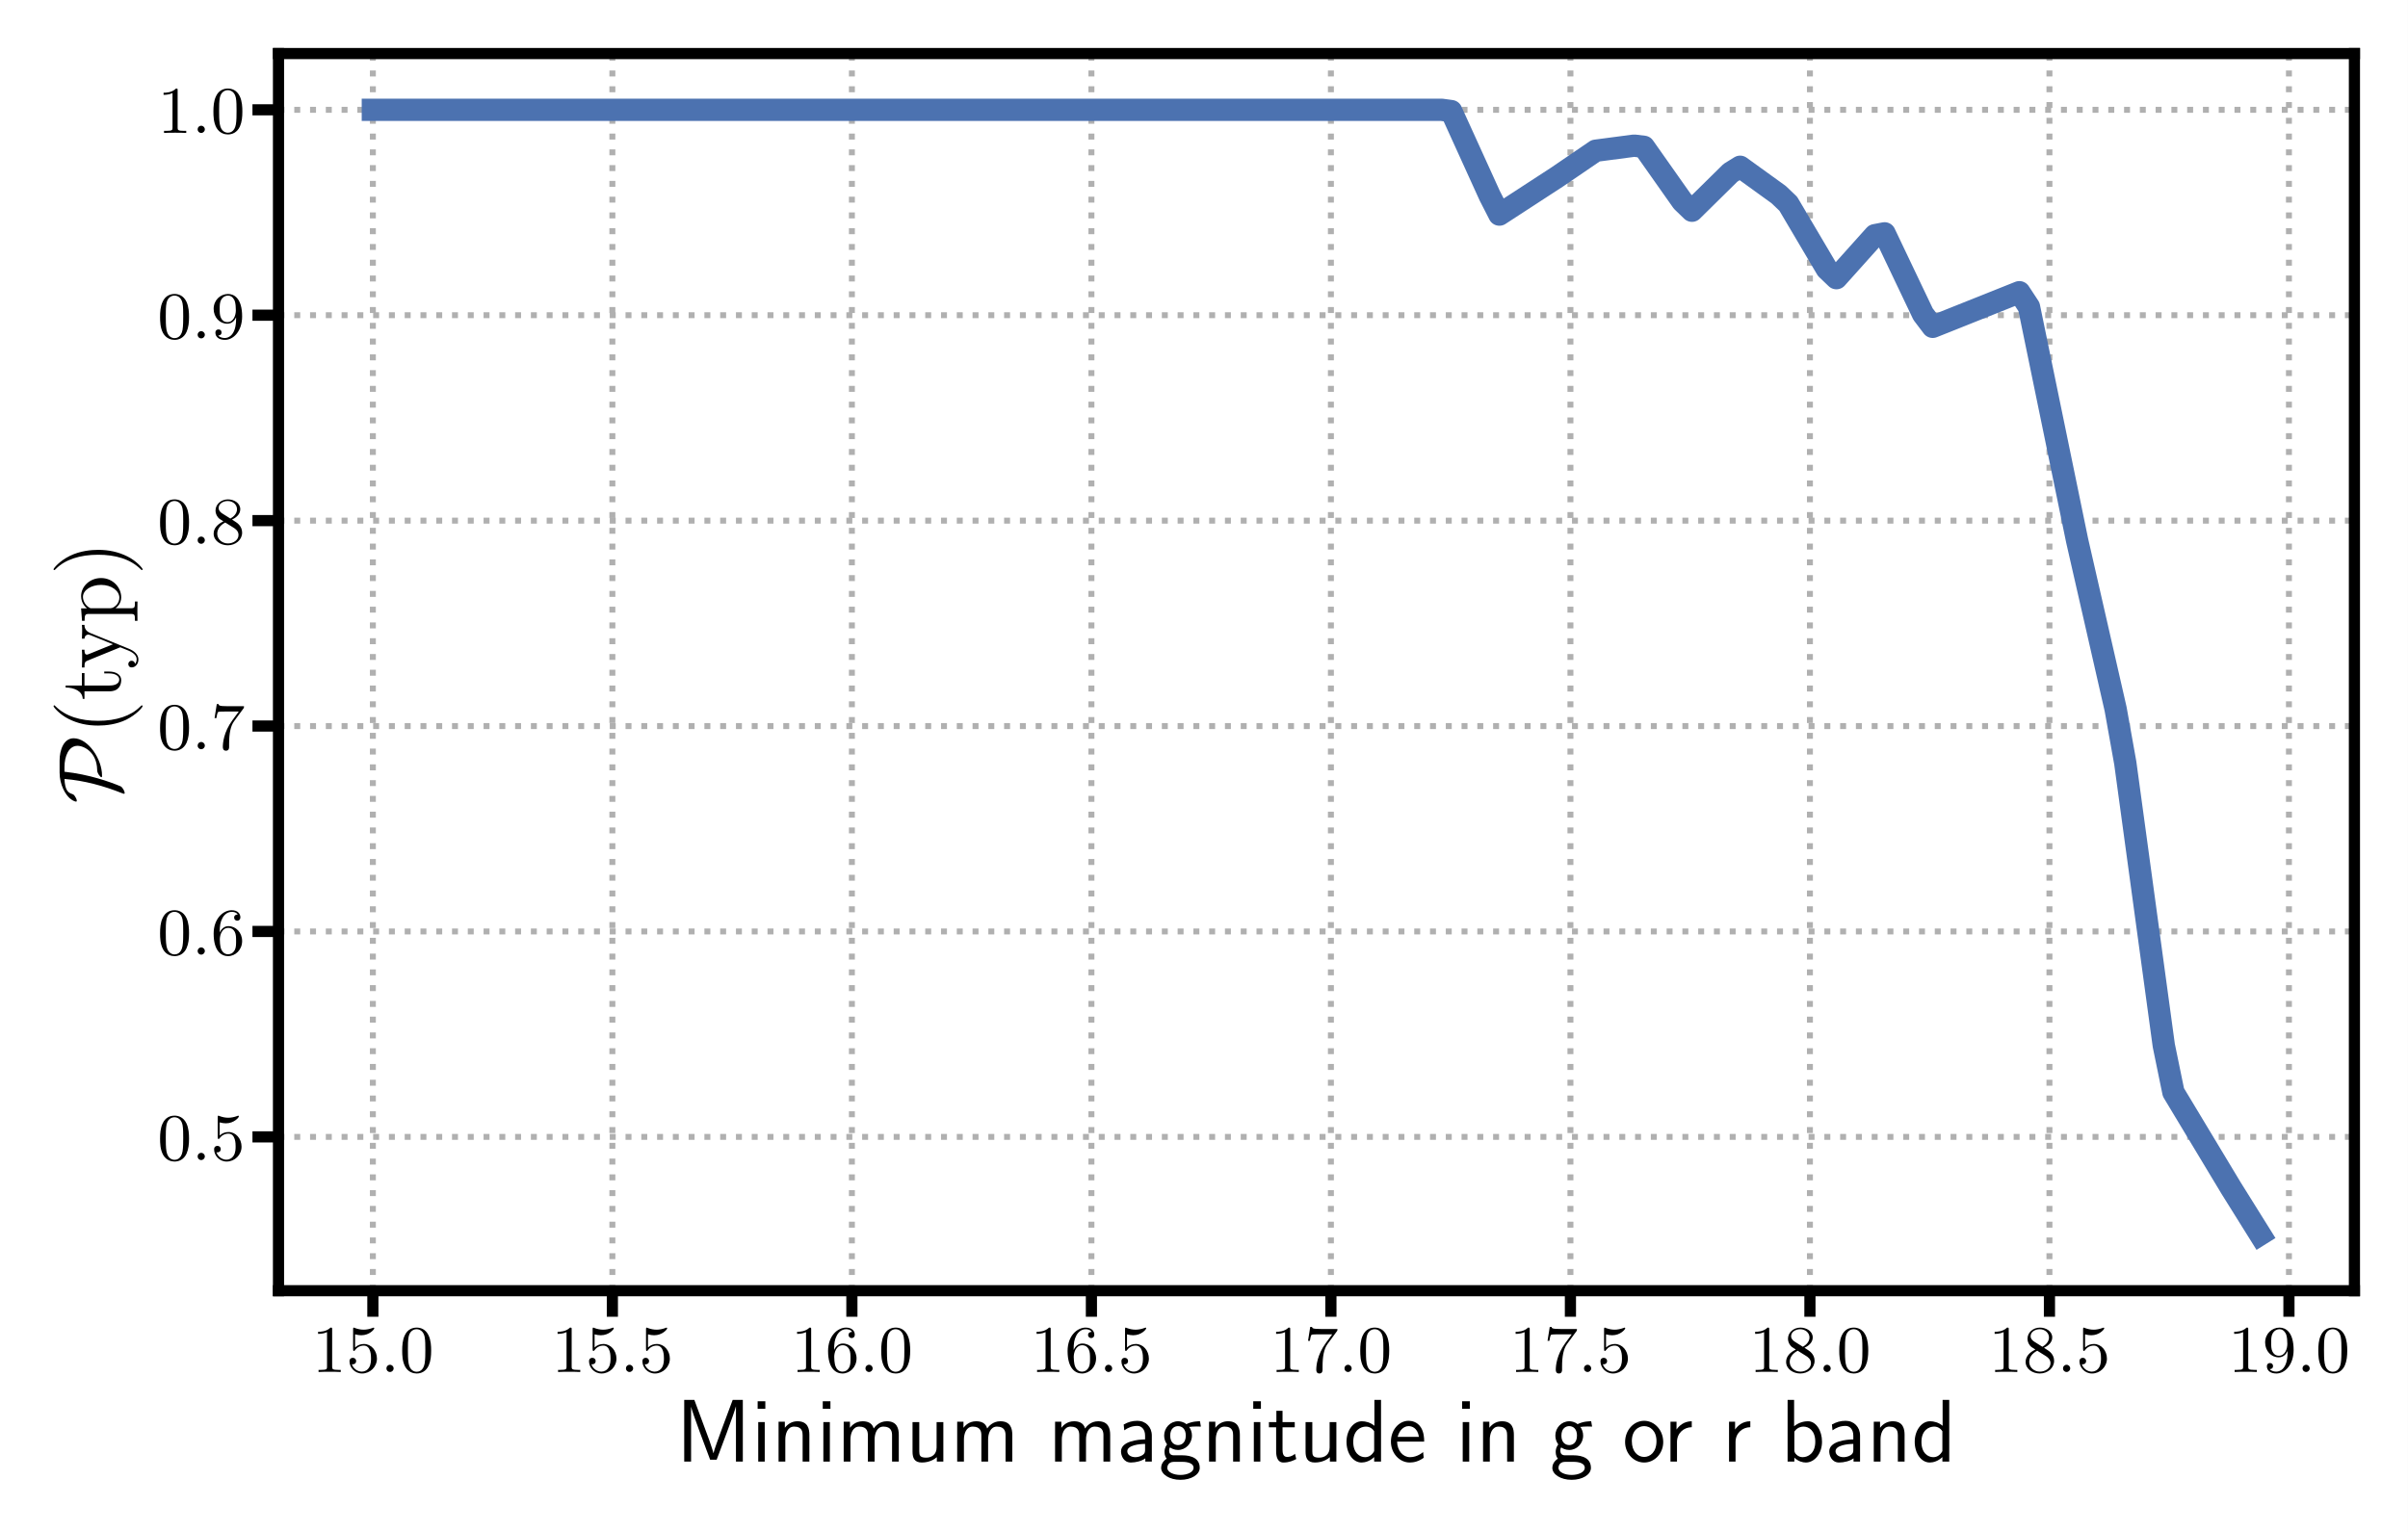 <?xml version="1.0" encoding="UTF-8"?>
<svg xmlns="http://www.w3.org/2000/svg" xmlns:xlink="http://www.w3.org/1999/xlink" width="323.63pt" height="206.017pt" viewBox="0 0 323.63 206.017" version="1.1">
<rect x="0" y="0" width="323.63" height="206.017" fill="#333333" stroke="none"/>
<defs>
<g>
<symbol overflow="visible" id="glyph0-0">
<path style="stroke:none;" d=""/>
</symbol>
<symbol overflow="visible" id="glyph0-1">
<path style="stroke:none;" d="M 2.719 -5.734 C 2.719 -5.953 2.719 -5.969 2.5 -5.969 C 1.938 -5.406 1.109 -5.406 0.828 -5.406 L 0.828 -5.125 C 1 -5.125 1.547 -5.125 2.031 -5.359 L 2.031 -0.719 C 2.031 -0.391 2.016 -0.281 1.172 -0.281 L 0.891 -0.281 L 0.891 0 C 1.203 -0.031 2.016 -0.031 2.375 -0.031 C 2.75 -0.031 3.547 -0.031 3.875 0 L 3.875 -0.281 L 3.594 -0.281 C 2.75 -0.281 2.719 -0.391 2.719 -0.719 Z M 2.719 -5.734 "/>
</symbol>
<symbol overflow="visible" id="glyph0-2">
<path style="stroke:none;" d="M 0.938 -3.094 C 0.938 -2.938 0.938 -2.828 1.062 -2.828 C 1.125 -2.828 1.156 -2.875 1.203 -2.953 C 1.484 -3.328 1.906 -3.547 2.375 -3.547 C 3.344 -3.547 3.344 -2.156 3.344 -1.844 C 3.344 -1.562 3.344 -1 3.078 -0.594 C 2.844 -0.219 2.469 -0.047 2.109 -0.047 C 1.594 -0.047 0.984 -0.391 0.766 -1.047 C 0.781 -1.047 0.828 -1.031 0.891 -1.031 C 1.078 -1.031 1.344 -1.141 1.344 -1.469 C 1.344 -1.75 1.141 -1.906 0.891 -1.906 C 0.703 -1.906 0.453 -1.797 0.453 -1.438 C 0.453 -0.625 1.141 0.203 2.141 0.203 C 3.219 0.203 4.141 -0.688 4.141 -1.797 C 4.141 -2.875 3.375 -3.766 2.391 -3.766 C 1.969 -3.766 1.531 -3.625 1.203 -3.297 L 1.203 -5.062 C 1.484 -4.984 1.766 -4.938 2.031 -4.938 C 3.141 -4.938 3.781 -5.734 3.781 -5.859 C 3.781 -5.938 3.734 -5.969 3.688 -5.969 C 3.672 -5.969 3.656 -5.969 3.562 -5.922 C 3.141 -5.766 2.734 -5.688 2.359 -5.688 C 1.969 -5.688 1.562 -5.766 1.156 -5.922 C 1.062 -5.969 1.047 -5.969 1.047 -5.969 C 0.938 -5.969 0.938 -5.891 0.938 -5.734 Z M 0.938 -3.094 "/>
</symbol>
<symbol overflow="visible" id="glyph0-3">
<path style="stroke:none;" d="M 4.25 -2.875 C 4.25 -3.469 4.219 -4.25 3.906 -4.922 C 3.5 -5.766 2.828 -5.969 2.312 -5.969 C 1.766 -5.969 1.078 -5.766 0.688 -4.891 C 0.406 -4.281 0.359 -3.547 0.359 -2.875 C 0.359 -2.281 0.375 -1.422 0.766 -0.703 C 1.188 0.047 1.891 0.203 2.297 0.203 C 2.875 0.203 3.547 -0.047 3.922 -0.875 C 4.188 -1.484 4.25 -2.156 4.25 -2.875 Z M 2.312 -0.031 C 2.031 -0.031 1.391 -0.156 1.219 -1.172 C 1.125 -1.688 1.125 -2.469 1.125 -2.984 C 1.125 -3.594 1.125 -4.297 1.234 -4.797 C 1.422 -5.594 1.984 -5.75 2.297 -5.75 C 2.641 -5.75 3.203 -5.562 3.375 -4.734 C 3.469 -4.25 3.469 -3.547 3.469 -2.984 C 3.469 -2.422 3.469 -1.672 3.375 -1.141 C 3.188 -0.109 2.531 -0.031 2.312 -0.031 Z M 2.312 -0.031 "/>
</symbol>
<symbol overflow="visible" id="glyph0-4">
<path style="stroke:none;" d="M 1.203 -2.969 C 1.203 -3.891 1.297 -4.391 1.547 -4.859 C 1.719 -5.234 2.156 -5.75 2.828 -5.75 C 3 -5.75 3.422 -5.719 3.625 -5.391 C 3.297 -5.391 3.141 -5.219 3.141 -4.984 C 3.141 -4.75 3.312 -4.562 3.562 -4.562 C 3.812 -4.562 3.984 -4.734 3.984 -5 C 3.984 -5.5 3.625 -5.969 2.812 -5.969 C 1.656 -5.969 0.391 -4.828 0.391 -2.828 C 0.391 -0.406 1.484 0.203 2.328 0.203 C 3.312 0.203 4.219 -0.641 4.219 -1.828 C 4.219 -2.953 3.391 -3.828 2.375 -3.828 C 1.844 -3.828 1.453 -3.5 1.203 -2.969 Z M 2.312 -0.047 C 1.797 -0.047 1.5 -0.469 1.406 -0.734 C 1.234 -1.141 1.219 -1.891 1.219 -2.031 C 1.219 -2.625 1.5 -3.594 2.359 -3.594 C 2.5 -3.594 2.938 -3.594 3.234 -3.047 C 3.406 -2.703 3.406 -2.266 3.406 -1.828 C 3.406 -1.406 3.406 -0.953 3.234 -0.625 C 2.953 -0.109 2.562 -0.047 2.312 -0.047 Z M 2.312 -0.047 "/>
</symbol>
<symbol overflow="visible" id="glyph0-5">
<path style="stroke:none;" d="M 4.391 -5.469 C 4.469 -5.562 4.469 -5.594 4.469 -5.781 L 2.25 -5.781 C 1.109 -5.781 1.078 -5.891 1.062 -6.062 L 0.812 -6.062 L 0.516 -4.188 L 0.766 -4.188 C 0.797 -4.391 0.875 -4.891 0.984 -5 C 1.047 -5.062 1.766 -5.062 1.891 -5.062 L 3.766 -5.062 L 2.906 -3.891 C 1.734 -2.281 1.625 -0.812 1.625 -0.312 C 1.625 -0.203 1.625 0.203 2.047 0.203 C 2.469 0.203 2.469 -0.203 2.469 -0.312 L 2.469 -0.75 C 2.469 -2.078 2.656 -3.109 3.141 -3.766 Z M 4.391 -5.469 "/>
</symbol>
<symbol overflow="visible" id="glyph0-6">
<path style="stroke:none;" d="M 1.547 -4.078 C 1.281 -4.25 1.062 -4.484 1.062 -4.812 C 1.062 -5.406 1.688 -5.75 2.281 -5.75 C 2.984 -5.75 3.531 -5.266 3.531 -4.641 C 3.531 -4.016 3 -3.594 2.641 -3.391 Z M 2.859 -3.25 C 3.312 -3.469 3.969 -3.906 3.969 -4.641 C 3.969 -5.484 3.125 -5.969 2.312 -5.969 C 1.375 -5.969 0.641 -5.297 0.641 -4.469 C 0.641 -4.141 0.766 -3.812 0.984 -3.547 C 1.125 -3.375 1.188 -3.344 1.703 -3.016 C 0.922 -2.641 0.391 -2.094 0.391 -1.359 C 0.391 -0.406 1.328 0.203 2.297 0.203 C 3.344 0.203 4.219 -0.531 4.219 -1.5 C 4.219 -2.375 3.547 -2.812 3.328 -2.953 C 3.234 -3.016 2.969 -3.188 2.859 -3.25 Z M 1.953 -2.859 L 3.078 -2.156 C 3.281 -2.031 3.734 -1.734 3.734 -1.188 C 3.734 -0.484 3.016 -0.047 2.312 -0.047 C 1.531 -0.047 0.875 -0.609 0.875 -1.359 C 0.875 -2 1.312 -2.531 1.953 -2.859 Z M 1.953 -2.859 "/>
</symbol>
<symbol overflow="visible" id="glyph0-7">
<path style="stroke:none;" d="M 3.406 -2.828 L 3.406 -2.625 C 3.406 -0.438 2.406 -0.047 1.891 -0.047 C 1.688 -0.047 1.234 -0.094 1 -0.391 L 1.031 -0.391 C 1.109 -0.375 1.453 -0.438 1.453 -0.797 C 1.453 -1.031 1.297 -1.203 1.047 -1.203 C 0.797 -1.203 0.625 -1.047 0.625 -0.781 C 0.625 -0.188 1.094 0.203 1.906 0.203 C 3.062 0.203 4.219 -0.984 4.219 -2.953 C 4.219 -5.375 3.141 -5.969 2.328 -5.969 C 1.297 -5.969 0.391 -5.141 0.391 -3.969 C 0.391 -2.828 1.203 -1.969 2.219 -1.969 C 2.875 -1.969 3.234 -2.438 3.406 -2.828 Z M 2.25 -2.188 C 2.094 -2.188 1.656 -2.188 1.375 -2.75 C 1.203 -3.078 1.203 -3.531 1.203 -3.953 C 1.203 -4.391 1.203 -4.828 1.391 -5.172 C 1.656 -5.625 2.016 -5.75 2.328 -5.75 C 2.938 -5.75 3.188 -5.125 3.219 -5.047 C 3.344 -4.703 3.375 -4.156 3.375 -3.781 C 3.375 -3.125 3.078 -2.188 2.25 -2.188 Z M 2.25 -2.188 "/>
</symbol>
<symbol overflow="visible" id="glyph1-0">
<path style="stroke:none;" d=""/>
</symbol>
<symbol overflow="visible" id="glyph1-1">
<path style="stroke:none;" d="M 1.766 -0.484 C 1.766 -0.75 1.547 -0.969 1.281 -0.969 C 1 -0.969 0.797 -0.75 0.797 -0.484 C 0.797 -0.219 1 0 1.281 0 C 1.547 0 1.766 -0.219 1.766 -0.484 Z M 1.766 -0.484 "/>
</symbol>
<symbol overflow="visible" id="glyph2-0">
<path style="stroke:none;" d=""/>
</symbol>
<symbol overflow="visible" id="glyph2-1">
<path style="stroke:none;" d="M 2.5 -8.297 L 1.141 -8.297 L 1.141 0 L 2.062 0 L 2.062 -7.375 C 2.234 -6.562 4.172 -1.453 4.625 -0.25 L 5.5 -0.25 C 5.891 -1.281 7.859 -6.484 8.078 -7.391 L 8.094 -7.391 L 8.094 0 L 9.016 0 L 9.016 -8.297 L 7.656 -8.297 L 6.281 -4.609 C 5.672 -2.938 5.203 -1.688 5.078 -1.141 L 5.062 -1.141 C 5.031 -1.344 4.875 -1.781 4.719 -2.25 C 4.5 -2.891 4.5 -2.922 4.312 -3.406 Z M 2.5 -8.297 "/>
</symbol>
<symbol overflow="visible" id="glyph2-2">
<path style="stroke:none;" d="M 1.891 -8.109 L 0.859 -8.109 L 0.859 -7.094 L 1.891 -7.094 Z M 1.812 -5.312 L 0.938 -5.312 L 0.938 0 L 1.812 0 Z M 1.812 -5.312 "/>
</symbol>
<symbol overflow="visible" id="glyph2-3">
<path style="stroke:none;" d="M 5.062 -3.594 C 5.062 -4.328 4.906 -5.422 3.469 -5.422 C 2.797 -5.422 2.219 -5.125 1.766 -4.547 L 1.766 -5.359 L 0.922 -5.359 L 0.922 0 L 1.828 0 L 1.828 -2.969 C 1.828 -3.719 2.109 -4.703 3.016 -4.703 C 4.125 -4.703 4.156 -3.938 4.156 -3.516 L 4.156 0 L 5.062 0 Z M 5.062 -3.594 "/>
</symbol>
<symbol overflow="visible" id="glyph2-4">
<path style="stroke:none;" d="M 8.328 -3.594 C 8.328 -4.422 8.109 -5.422 6.719 -5.422 C 5.703 -5.422 5.141 -4.719 4.953 -4.453 C 4.75 -5.219 4.094 -5.422 3.469 -5.422 C 2.484 -5.422 1.969 -4.797 1.766 -4.547 L 1.766 -5.359 L 0.922 -5.359 L 0.922 0 L 1.828 0 L 1.828 -2.969 C 1.828 -3.766 2.141 -4.703 3.016 -4.703 C 4.109 -4.703 4.172 -3.953 4.172 -3.516 L 4.172 0 L 5.078 0 L 5.078 -2.969 C 5.078 -3.766 5.391 -4.703 6.266 -4.703 C 7.359 -4.703 7.422 -3.953 7.422 -3.516 L 7.422 0 L 8.328 0 Z M 8.328 -3.594 "/>
</symbol>
<symbol overflow="visible" id="glyph2-5">
<path style="stroke:none;" d="M 5.062 -5.312 L 4.156 -5.312 L 4.156 -1.891 C 4.156 -0.984 3.531 -0.531 2.75 -0.531 C 1.906 -0.531 1.828 -0.844 1.828 -1.375 L 1.828 -5.312 L 0.922 -5.312 L 0.922 -1.328 C 0.922 -0.469 1.188 0.125 2.172 0.125 C 2.516 0.125 3.453 0.062 4.188 -0.594 L 4.188 0 L 5.062 0 Z M 5.062 -5.312 "/>
</symbol>
<symbol overflow="visible" id="glyph2-6">
<path style="stroke:none;" d="M 4.672 -3.5 C 4.672 -4.656 3.844 -5.484 2.734 -5.484 C 2.016 -5.484 1.484 -5.312 0.891 -4.984 L 0.969 -4.203 C 1.5 -4.578 2.047 -4.797 2.734 -4.797 C 3.281 -4.797 3.766 -4.344 3.766 -3.484 L 3.766 -2.984 C 3.234 -2.969 2.516 -2.922 1.797 -2.688 C 0.984 -2.422 0.531 -1.969 0.531 -1.375 C 0.531 -0.844 0.844 0.125 1.859 0.125 C 2.516 0.125 3.344 -0.078 3.797 -0.438 L 3.797 0 L 4.672 0 Z M 3.766 -1.609 C 3.766 -1.359 3.766 -1.078 3.375 -0.844 C 3.047 -0.641 2.641 -0.594 2.469 -0.594 C 1.812 -0.594 1.375 -0.938 1.375 -1.391 C 1.375 -2.203 3.031 -2.375 3.766 -2.375 Z M 3.766 -1.609 "/>
</symbol>
<symbol overflow="visible" id="glyph2-7">
<path style="stroke:none;" d="M 4.078 -4.703 C 4.078 -4.703 4.094 -4.688 4.109 -4.656 C 4.359 -4.688 4.625 -4.719 5.062 -4.719 C 5.109 -4.719 5.375 -4.719 5.672 -4.703 L 5.547 -5.422 C 5.312 -5.422 4.5 -5.422 3.719 -5.031 C 3.328 -5.359 2.844 -5.422 2.609 -5.422 C 1.562 -5.422 0.734 -4.547 0.734 -3.5 C 0.734 -3.078 0.859 -2.672 1.125 -2.312 C 0.844 -1.938 0.781 -1.578 0.781 -1.297 C 0.781 -0.844 0.938 -0.547 1.078 -0.391 C 0.469 0 0.328 0.516 0.328 0.844 C 0.328 1.719 1.453 2.453 2.922 2.453 C 4.375 2.453 5.516 1.75 5.516 0.844 C 5.516 -0.844 3.578 -0.844 3.094 -0.844 L 2.078 -0.844 C 1.906 -0.844 1.406 -0.844 1.406 -1.469 C 1.406 -1.734 1.453 -1.812 1.516 -1.906 C 1.719 -1.766 2.109 -1.562 2.594 -1.562 C 3.625 -1.562 4.469 -2.422 4.469 -3.5 C 4.469 -3.938 4.312 -4.375 4.062 -4.703 Z M 2.609 -2.219 C 2.078 -2.219 1.547 -2.578 1.547 -3.484 C 1.547 -4.547 2.219 -4.766 2.594 -4.766 C 3.125 -4.766 3.641 -4.406 3.641 -3.5 C 3.641 -2.438 2.969 -2.219 2.609 -2.219 Z M 3.109 0.031 C 3.375 0.031 4.688 0.031 4.688 0.844 C 4.688 1.406 3.859 1.797 2.922 1.797 C 2 1.797 1.156 1.422 1.156 0.844 C 1.156 0.797 1.156 0.031 2.062 0.031 Z M 3.109 0.031 "/>
</symbol>
<symbol overflow="visible" id="glyph2-8">
<path style="stroke:none;" d="M 2.047 -4.609 L 3.688 -4.609 L 3.688 -5.312 L 2.047 -5.312 L 2.047 -6.828 L 1.219 -6.828 L 1.219 -5.312 L 0.219 -5.312 L 0.219 -4.609 L 1.188 -4.609 L 1.188 -1.406 C 1.188 -0.703 1.344 0.125 2.172 0.125 C 2.969 0.125 3.531 -0.156 3.891 -0.344 L 3.719 -1.047 C 3.297 -0.672 2.859 -0.625 2.641 -0.625 C 2.109 -0.625 2.047 -1.188 2.047 -1.609 Z M 2.047 -4.609 "/>
</symbol>
<symbol overflow="visible" id="glyph2-9">
<path style="stroke:none;" d="M 5.062 -8.297 L 4.172 -8.297 L 4.172 -4.812 C 3.625 -5.266 3 -5.422 2.484 -5.422 C 1.344 -5.422 0.422 -4.203 0.422 -2.656 C 0.422 -1.109 1.297 0.125 2.438 0.125 C 2.875 0.125 3.547 -0.031 4.141 -0.609 L 4.141 0 L 5.062 0 Z M 4.141 -1.406 C 3.859 -0.891 3.438 -0.594 2.922 -0.594 C 2.188 -0.594 1.328 -1.156 1.328 -2.641 C 1.328 -4.234 2.344 -4.703 3.031 -4.703 C 3.5 -4.703 3.891 -4.469 4.141 -4.078 Z M 4.141 -1.406 "/>
</symbol>
<symbol overflow="visible" id="glyph2-10">
<path style="stroke:none;" d="M 4.859 -2.688 C 4.859 -3.203 4.812 -3.938 4.438 -4.562 C 3.938 -5.391 3.109 -5.484 2.766 -5.484 C 1.469 -5.484 0.391 -4.25 0.391 -2.688 C 0.391 -1.109 1.547 0.125 2.922 0.125 C 3.484 0.125 4.141 -0.031 4.797 -0.516 C 4.797 -0.562 4.75 -0.938 4.75 -0.953 C 4.75 -0.969 4.719 -1.234 4.719 -1.281 C 4.016 -0.688 3.312 -0.594 2.953 -0.594 C 2.031 -0.594 1.25 -1.422 1.219 -2.688 Z M 1.297 -3.328 C 1.5 -4.141 2.062 -4.766 2.766 -4.766 C 3.125 -4.766 3.953 -4.609 4.156 -3.328 Z M 1.297 -3.328 "/>
</symbol>
<symbol overflow="visible" id="glyph2-11">
<path style="stroke:none;" d="M 5.484 -2.625 C 5.484 -4.25 4.297 -5.484 2.922 -5.484 C 1.516 -5.484 0.359 -4.219 0.359 -2.625 C 0.359 -1.062 1.547 0.125 2.922 0.125 C 4.328 0.125 5.484 -1.094 5.484 -2.625 Z M 2.922 -0.625 C 2.062 -0.625 1.266 -1.344 1.266 -2.75 C 1.266 -4.203 2.156 -4.766 2.922 -4.766 C 3.734 -4.766 4.578 -4.141 4.578 -2.75 C 4.578 -1.281 3.734 -0.625 2.922 -0.625 Z M 2.922 -0.625 "/>
</symbol>
<symbol overflow="visible" id="glyph2-12">
<path style="stroke:none;" d="M 1.812 -2.625 C 1.812 -3.828 2.719 -4.609 3.797 -4.625 L 3.797 -5.422 C 2.719 -5.422 2.078 -4.781 1.75 -4.312 L 1.75 -5.359 L 0.938 -5.359 L 0.938 0 L 1.812 0 Z M 1.812 -2.625 "/>
</symbol>
<symbol overflow="visible" id="glyph2-13">
<path style="stroke:none;" d="M 1.812 -8.297 L 0.938 -8.297 L 0.938 0 L 1.844 0 L 1.844 -0.531 C 2.391 -0.016 2.969 0.125 3.391 0.125 C 4.531 0.125 5.562 -1.047 5.562 -2.672 C 5.562 -4.141 4.781 -5.422 3.672 -5.422 C 3.328 -5.422 2.562 -5.359 1.812 -4.75 Z M 1.844 -4.031 C 2.062 -4.359 2.484 -4.703 3.078 -4.703 C 3.797 -4.703 4.656 -4.156 4.656 -2.672 C 4.656 -1.109 3.688 -0.594 2.953 -0.594 C 2.625 -0.594 2.391 -0.719 2.172 -0.891 C 1.891 -1.141 1.844 -1.344 1.844 -1.547 Z M 1.844 -4.031 "/>
</symbol>
<symbol overflow="visible" id="glyph3-0">
<path style="stroke:none;" d=""/>
</symbol>
<symbol overflow="visible" id="glyph3-1">
<path style="stroke:none;" d="M -8.156 -4.156 C -8.156 -2.469 -7.344 -1.188 -6.797 -0.703 C -6.312 -0.281 -5.969 -0.25 -5.938 -0.25 C -5.875 -0.25 -5.844 -0.297 -5.844 -0.375 C -5.844 -0.562 -6.016 -0.844 -6.078 -0.938 C -6.234 -1.188 -6.312 -1.219 -6.531 -1.297 C -7.016 -1.453 -7.438 -1.797 -7.5 -3.297 C -4.812 -3.078 -2.203 -2.359 0.297 -1.359 C 0.484 -1.297 0.5 -1.297 0.516 -1.297 C 0.547 -1.297 0.594 -1.328 0.594 -1.406 C 0.594 -1.609 0.328 -2.172 0.031 -2.312 C -1.438 -2.922 -4.188 -3.906 -7.5 -4.266 L -7.5 -4.891 C -7.5 -6.344 -6.938 -7.75 -5.75 -7.75 C -4.859 -7.75 -3.172 -6.891 -3.109 -4.562 C -3.094 -4.312 -3.094 -4.188 -2.875 -3.844 C -2.734 -3.641 -2.609 -3.531 -2.531 -3.531 C -2.453 -3.531 -2.453 -3.609 -2.453 -3.766 C -2.453 -5.938 -4.297 -8.766 -6.266 -8.766 C -7.625 -8.766 -8.156 -7.141 -8.156 -5.766 Z M -8.156 -4.156 "/>
</symbol>
<symbol overflow="visible" id="glyph4-0">
<path style="stroke:none;" d=""/>
</symbol>
<symbol overflow="visible" id="glyph4-1">
<path style="stroke:none;" d="M 2.906 -3.891 C 2.875 -3.891 2.844 -3.891 2.641 -3.688 C 1.438 -2.484 -0.531 -1.812 -2.969 -1.812 C -5.297 -1.812 -7.297 -2.375 -8.703 -3.766 C -8.812 -3.891 -8.828 -3.891 -8.875 -3.891 C -8.938 -3.891 -8.969 -3.828 -8.969 -3.781 C -8.969 -3.625 -8.109 -2.641 -6.938 -2.062 C -5.719 -1.453 -4.453 -1.172 -2.969 -1.172 C -1.906 -1.172 -0.484 -1.344 0.781 -1.953 C 2.219 -2.672 3 -3.641 3 -3.781 C 3 -3.828 2.969 -3.891 2.906 -3.891 Z M 2.906 -3.891 "/>
</symbol>
<symbol overflow="visible" id="glyph4-2">
<path style="stroke:none;" d="M -4.812 -2.016 L -4.812 -3.688 L -5.156 -3.688 L -5.156 -2.016 L -7.344 -2.016 L -7.344 -1.75 C -6.234 -1.734 -5.078 -1.297 -5.047 -0.219 L -4.812 -0.219 L -4.812 -1.234 L -1.484 -1.234 C -0.156 -1.234 0.125 -2.109 0.125 -2.75 C 0.125 -3.5 -0.625 -3.891 -1.484 -3.891 L -2.156 -3.891 L -2.156 -3.641 L -1.5 -3.641 C -0.641 -3.641 -0.141 -3.281 -0.141 -2.828 C -0.141 -2.016 -1.25 -2.016 -1.453 -2.016 Z M -4.812 -2.016 "/>
</symbol>
<symbol overflow="visible" id="glyph4-3">
<path style="stroke:none;" d="M -4 -4.844 C -4.797 -5.156 -4.812 -5.719 -4.812 -5.953 L -5.156 -5.953 C -5.125 -5.609 -5.125 -5.438 -5.125 -5.062 C -5.125 -4.781 -5.125 -4.75 -5.156 -4.094 L -4.812 -4.094 C -4.781 -4.531 -4.5 -4.641 -4.297 -4.641 C -4.188 -4.641 -4.125 -4.609 -4 -4.562 L -0.984 -3.344 L -4.25 -2.016 C -4.406 -1.953 -4.484 -1.953 -4.5 -1.953 C -4.812 -1.953 -4.812 -2.359 -4.812 -2.609 L -5.156 -2.609 C -5.125 -2.297 -5.125 -1.703 -5.125 -1.375 C -5.125 -0.922 -5.125 -0.891 -5.156 -0.219 L -4.812 -0.219 C -4.812 -0.906 -4.75 -1 -4.375 -1.156 L 0 -2.938 C 1.266 -2.422 1.297 -2.422 1.391 -2.359 C 1.75 -2.156 2.203 -1.844 2.203 -1.297 C 2.203 -0.938 1.984 -0.703 1.984 -0.703 C 1.984 -0.703 1.938 -1.125 1.516 -1.125 C 1.234 -1.125 1.078 -0.891 1.078 -0.688 C 1.078 -0.484 1.188 -0.234 1.547 -0.234 C 2 -0.234 2.438 -0.672 2.438 -1.297 C 2.438 -1.969 1.859 -2.469 1.094 -2.766 Z M -4 -4.844 "/>
</symbol>
<symbol overflow="visible" id="glyph4-4">
<path style="stroke:none;" d="M 1.969 -2.922 C 1.969 -2.156 1.969 -2.016 1.438 -2.016 L -0.641 -2.016 C -0.344 -2.234 0.125 -2.719 0.125 -3.484 C 0.125 -4.859 -1.047 -6.078 -2.578 -6.078 C -4.094 -6.078 -5.266 -4.953 -5.266 -3.641 C -5.266 -2.594 -4.516 -2.031 -4.469 -2 L -5.266 -2 L -5.141 -0.328 L -4.797 -0.328 C -4.797 -1.172 -4.703 -1.25 -4.188 -1.25 L 1.438 -1.25 C 1.969 -1.25 1.969 -1.109 1.969 -0.328 L 2.312 -0.328 C 2.297 -0.641 2.297 -1.297 2.297 -1.625 C 2.297 -1.969 2.297 -2.625 2.312 -2.922 Z M -3.812 -2.016 C -4.047 -2.016 -4.047 -2.016 -4.25 -2.156 C -4.781 -2.516 -5.016 -3.094 -5.016 -3.547 C -5.016 -4.453 -3.922 -5.156 -2.578 -5.156 C -1.156 -5.156 -0.125 -4.344 -0.125 -3.438 C -0.125 -3.062 -0.281 -2.719 -0.5 -2.469 C -0.781 -2.203 -1.016 -2.016 -1.344 -2.016 Z M -3.812 -2.016 "/>
</symbol>
<symbol overflow="visible" id="glyph4-5">
<path style="stroke:none;" d="M -2.969 -3.375 C -3.891 -3.375 -5.359 -3.25 -6.75 -2.578 C -8.188 -1.875 -8.969 -0.891 -8.969 -0.766 C -8.969 -0.719 -8.938 -0.656 -8.875 -0.656 C -8.828 -0.656 -8.812 -0.656 -8.609 -0.859 C -7.406 -2.062 -5.422 -2.719 -2.984 -2.719 C -0.672 -2.719 1.328 -2.156 2.734 -0.781 C 2.844 -0.656 2.875 -0.656 2.906 -0.656 C 2.969 -0.656 3 -0.719 3 -0.766 C 3 -0.922 2.141 -1.906 0.969 -2.484 C -0.25 -3.094 -1.547 -3.375 -2.969 -3.375 Z M -2.969 -3.375 "/>
</symbol>
</g>
<clipPath id="clip1">
  <path d="M 0 0 L 323.629 0 L 323.629 206.016 L 0 206.016 Z M 0 0 "/>
</clipPath>
<clipPath id="clip2">
  <path d="M 49 7.199 L 51 7.199 L 51 173.52 L 49 173.52 Z M 49 7.199 "/>
</clipPath>
<clipPath id="clip3">
  <path d="M 81 7.199 L 83 7.199 L 83 173.52 L 81 173.52 Z M 81 7.199 "/>
</clipPath>
<clipPath id="clip4">
  <path d="M 114 7.199 L 115 7.199 L 115 173.52 L 114 173.52 Z M 114 7.199 "/>
</clipPath>
<clipPath id="clip5">
  <path d="M 146 7.199 L 148 7.199 L 148 173.52 L 146 173.52 Z M 146 7.199 "/>
</clipPath>
<clipPath id="clip6">
  <path d="M 178 7.199 L 180 7.199 L 180 173.52 L 178 173.52 Z M 178 7.199 "/>
</clipPath>
<clipPath id="clip7">
  <path d="M 210 7.199 L 212 7.199 L 212 173.52 L 210 173.52 Z M 210 7.199 "/>
</clipPath>
<clipPath id="clip8">
  <path d="M 242 7.199 L 244 7.199 L 244 173.52 L 242 173.52 Z M 242 7.199 "/>
</clipPath>
<clipPath id="clip9">
  <path d="M 275 7.199 L 276 7.199 L 276 173.52 L 275 173.52 Z M 275 7.199 "/>
</clipPath>
<clipPath id="clip10">
  <path d="M 307 7.199 L 309 7.199 L 309 173.52 L 307 173.52 Z M 307 7.199 "/>
</clipPath>
<clipPath id="clip11">
  <path d="M 37.43 152 L 316.43 152 L 316.43 154 L 37.43 154 Z M 37.43 152 "/>
</clipPath>
<clipPath id="clip12">
  <path d="M 37.43 124 L 316.43 124 L 316.43 126 L 37.43 126 Z M 37.43 124 "/>
</clipPath>
<clipPath id="clip13">
  <path d="M 37.43 97 L 316.43 97 L 316.43 99 L 37.43 99 Z M 37.43 97 "/>
</clipPath>
<clipPath id="clip14">
  <path d="M 37.43 69 L 316.43 69 L 316.43 71 L 37.43 71 Z M 37.43 69 "/>
</clipPath>
<clipPath id="clip15">
  <path d="M 37.43 41 L 316.43 41 L 316.43 43 L 37.43 43 Z M 37.43 41 "/>
</clipPath>
<clipPath id="clip16">
  <path d="M 37.43 14 L 316.43 14 L 316.43 16 L 37.43 16 Z M 37.43 14 "/>
</clipPath>
</defs>
<g id="surface1">
<g clip-path="url(#clip1)" clip-rule="nonzero">
<path style=" stroke:none;fill-rule:nonzero;fill:rgb(100%,100%,100%);fill-opacity:1;" d="M 0 206.016 L 323.629 206.016 L 323.629 0 L 0 0 Z M 0 206.016 "/>
</g>
<path style=" stroke:none;fill-rule:nonzero;fill:rgb(100%,100%,100%);fill-opacity:1;" d="M 37.43 173.52 L 316.43 173.52 L 316.43 7.199 L 37.43 7.199 Z M 37.43 173.52 "/>
<g clip-path="url(#clip2)" clip-rule="nonzero">
<path style="fill:none;stroke-width:0.8;stroke-linecap:butt;stroke-linejoin:round;stroke:rgb(69.019%,69.019%,69.019%);stroke-opacity:1;stroke-dasharray:0.8,1.32;stroke-miterlimit:10;" d="M 50.113 32.497 L 50.113 198.818 " transform="matrix(1,0,0,-1,0,206.017)"/>
</g>
<path style="fill:none;stroke-width:1.5;stroke-linecap:butt;stroke-linejoin:round;stroke:rgb(0%,0%,0%);stroke-opacity:1;stroke-miterlimit:10;" d="M 50.113 32.497 L 50.113 28.997 " transform="matrix(1,0,0,-1,0,206.017)"/>
<g style="fill:rgb(0%,0%,0%);fill-opacity:1;">
  <use xlink:href="#glyph0-1" x="41.921" y="184.447"/>
  <use xlink:href="#glyph0-2" x="46.52" y="184.447"/>
</g>
<g style="fill:rgb(0%,0%,0%);fill-opacity:1;">
  <use xlink:href="#glyph1-1" x="51.136" y="184.447"/>
</g>
<g style="fill:rgb(0%,0%,0%);fill-opacity:1;">
  <use xlink:href="#glyph0-3" x="53.696" y="184.447"/>
</g>
<g clip-path="url(#clip3)" clip-rule="nonzero">
<path style="fill:none;stroke-width:0.8;stroke-linecap:butt;stroke-linejoin:round;stroke:rgb(69.019%,69.019%,69.019%);stroke-opacity:1;stroke-dasharray:0.8,1.32;stroke-miterlimit:10;" d="M 82.301 32.497 L 82.301 198.818 " transform="matrix(1,0,0,-1,0,206.017)"/>
</g>
<path style="fill:none;stroke-width:1.5;stroke-linecap:butt;stroke-linejoin:round;stroke:rgb(0%,0%,0%);stroke-opacity:1;stroke-miterlimit:10;" d="M 82.301 32.497 L 82.301 28.997 " transform="matrix(1,0,0,-1,0,206.017)"/>
<g style="fill:rgb(0%,0%,0%);fill-opacity:1;">
  <use xlink:href="#glyph0-1" x="74.111" y="184.447"/>
  <use xlink:href="#glyph0-2" x="78.71" y="184.447"/>
</g>
<g style="fill:rgb(0%,0%,0%);fill-opacity:1;">
  <use xlink:href="#glyph1-1" x="83.326" y="184.447"/>
</g>
<g style="fill:rgb(0%,0%,0%);fill-opacity:1;">
  <use xlink:href="#glyph0-2" x="85.886" y="184.447"/>
</g>
<g clip-path="url(#clip4)" clip-rule="nonzero">
<path style="fill:none;stroke-width:0.8;stroke-linecap:butt;stroke-linejoin:round;stroke:rgb(69.019%,69.019%,69.019%);stroke-opacity:1;stroke-dasharray:0.8,1.32;stroke-miterlimit:10;" d="M 114.492 32.497 L 114.492 198.818 " transform="matrix(1,0,0,-1,0,206.017)"/>
</g>
<path style="fill:none;stroke-width:1.5;stroke-linecap:butt;stroke-linejoin:round;stroke:rgb(0%,0%,0%);stroke-opacity:1;stroke-miterlimit:10;" d="M 114.492 32.497 L 114.492 28.997 " transform="matrix(1,0,0,-1,0,206.017)"/>
<g style="fill:rgb(0%,0%,0%);fill-opacity:1;">
  <use xlink:href="#glyph0-1" x="106.3" y="184.447"/>
  <use xlink:href="#glyph0-4" x="110.9" y="184.447"/>
</g>
<g style="fill:rgb(0%,0%,0%);fill-opacity:1;">
  <use xlink:href="#glyph1-1" x="115.516" y="184.447"/>
</g>
<g style="fill:rgb(0%,0%,0%);fill-opacity:1;">
  <use xlink:href="#glyph0-3" x="118.076" y="184.447"/>
</g>
<g clip-path="url(#clip5)" clip-rule="nonzero">
<path style="fill:none;stroke-width:0.8;stroke-linecap:butt;stroke-linejoin:round;stroke:rgb(69.019%,69.019%,69.019%);stroke-opacity:1;stroke-dasharray:0.8,1.32;stroke-miterlimit:10;" d="M 146.684 32.497 L 146.684 198.818 " transform="matrix(1,0,0,-1,0,206.017)"/>
</g>
<path style="fill:none;stroke-width:1.5;stroke-linecap:butt;stroke-linejoin:round;stroke:rgb(0%,0%,0%);stroke-opacity:1;stroke-miterlimit:10;" d="M 146.684 32.497 L 146.684 28.997 " transform="matrix(1,0,0,-1,0,206.017)"/>
<g style="fill:rgb(0%,0%,0%);fill-opacity:1;">
  <use xlink:href="#glyph0-1" x="138.49" y="184.447"/>
  <use xlink:href="#glyph0-4" x="143.09" y="184.447"/>
</g>
<g style="fill:rgb(0%,0%,0%);fill-opacity:1;">
  <use xlink:href="#glyph1-1" x="147.706" y="184.447"/>
</g>
<g style="fill:rgb(0%,0%,0%);fill-opacity:1;">
  <use xlink:href="#glyph0-2" x="150.265" y="184.447"/>
</g>
<g clip-path="url(#clip6)" clip-rule="nonzero">
<path style="fill:none;stroke-width:0.8;stroke-linecap:butt;stroke-linejoin:round;stroke:rgb(69.019%,69.019%,69.019%);stroke-opacity:1;stroke-dasharray:0.8,1.32;stroke-miterlimit:10;" d="M 178.871 32.497 L 178.871 198.818 " transform="matrix(1,0,0,-1,0,206.017)"/>
</g>
<path style="fill:none;stroke-width:1.5;stroke-linecap:butt;stroke-linejoin:round;stroke:rgb(0%,0%,0%);stroke-opacity:1;stroke-miterlimit:10;" d="M 178.871 32.497 L 178.871 28.997 " transform="matrix(1,0,0,-1,0,206.017)"/>
<g style="fill:rgb(0%,0%,0%);fill-opacity:1;">
  <use xlink:href="#glyph0-1" x="170.68" y="184.447"/>
  <use xlink:href="#glyph0-5" x="175.28" y="184.447"/>
</g>
<g style="fill:rgb(0%,0%,0%);fill-opacity:1;">
  <use xlink:href="#glyph1-1" x="179.895" y="184.447"/>
</g>
<g style="fill:rgb(0%,0%,0%);fill-opacity:1;">
  <use xlink:href="#glyph0-3" x="182.455" y="184.447"/>
</g>
<g clip-path="url(#clip7)" clip-rule="nonzero">
<path style="fill:none;stroke-width:0.8;stroke-linecap:butt;stroke-linejoin:round;stroke:rgb(69.019%,69.019%,69.019%);stroke-opacity:1;stroke-dasharray:0.8,1.32;stroke-miterlimit:10;" d="M 211.062 32.497 L 211.062 198.818 " transform="matrix(1,0,0,-1,0,206.017)"/>
</g>
<path style="fill:none;stroke-width:1.5;stroke-linecap:butt;stroke-linejoin:round;stroke:rgb(0%,0%,0%);stroke-opacity:1;stroke-miterlimit:10;" d="M 211.062 32.497 L 211.062 28.997 " transform="matrix(1,0,0,-1,0,206.017)"/>
<g style="fill:rgb(0%,0%,0%);fill-opacity:1;">
  <use xlink:href="#glyph0-1" x="202.87" y="184.447"/>
  <use xlink:href="#glyph0-5" x="207.47" y="184.447"/>
</g>
<g style="fill:rgb(0%,0%,0%);fill-opacity:1;">
  <use xlink:href="#glyph1-1" x="212.085" y="184.447"/>
</g>
<g style="fill:rgb(0%,0%,0%);fill-opacity:1;">
  <use xlink:href="#glyph0-2" x="214.645" y="184.447"/>
</g>
<g clip-path="url(#clip8)" clip-rule="nonzero">
<path style="fill:none;stroke-width:0.8;stroke-linecap:butt;stroke-linejoin:round;stroke:rgb(69.019%,69.019%,69.019%);stroke-opacity:1;stroke-dasharray:0.8,1.32;stroke-miterlimit:10;" d="M 243.25 32.497 L 243.25 198.818 " transform="matrix(1,0,0,-1,0,206.017)"/>
</g>
<path style="fill:none;stroke-width:1.5;stroke-linecap:butt;stroke-linejoin:round;stroke:rgb(0%,0%,0%);stroke-opacity:1;stroke-miterlimit:10;" d="M 243.25 32.497 L 243.25 28.997 " transform="matrix(1,0,0,-1,0,206.017)"/>
<g style="fill:rgb(0%,0%,0%);fill-opacity:1;">
  <use xlink:href="#glyph0-1" x="235.06" y="184.447"/>
  <use xlink:href="#glyph0-6" x="239.659" y="184.447"/>
</g>
<g style="fill:rgb(0%,0%,0%);fill-opacity:1;">
  <use xlink:href="#glyph1-1" x="244.275" y="184.447"/>
</g>
<g style="fill:rgb(0%,0%,0%);fill-opacity:1;">
  <use xlink:href="#glyph0-3" x="246.835" y="184.447"/>
</g>
<g clip-path="url(#clip9)" clip-rule="nonzero">
<path style="fill:none;stroke-width:0.8;stroke-linecap:butt;stroke-linejoin:round;stroke:rgb(69.019%,69.019%,69.019%);stroke-opacity:1;stroke-dasharray:0.8,1.32;stroke-miterlimit:10;" d="M 275.441 32.497 L 275.441 198.818 " transform="matrix(1,0,0,-1,0,206.017)"/>
</g>
<path style="fill:none;stroke-width:1.5;stroke-linecap:butt;stroke-linejoin:round;stroke:rgb(0%,0%,0%);stroke-opacity:1;stroke-miterlimit:10;" d="M 275.441 32.497 L 275.441 28.997 " transform="matrix(1,0,0,-1,0,206.017)"/>
<g style="fill:rgb(0%,0%,0%);fill-opacity:1;">
  <use xlink:href="#glyph0-1" x="267.249" y="184.447"/>
  <use xlink:href="#glyph0-6" x="271.849" y="184.447"/>
</g>
<g style="fill:rgb(0%,0%,0%);fill-opacity:1;">
  <use xlink:href="#glyph1-1" x="276.465" y="184.447"/>
</g>
<g style="fill:rgb(0%,0%,0%);fill-opacity:1;">
  <use xlink:href="#glyph0-2" x="279.025" y="184.447"/>
</g>
<g clip-path="url(#clip10)" clip-rule="nonzero">
<path style="fill:none;stroke-width:0.8;stroke-linecap:butt;stroke-linejoin:round;stroke:rgb(69.019%,69.019%,69.019%);stroke-opacity:1;stroke-dasharray:0.8,1.32;stroke-miterlimit:10;" d="M 307.629 32.497 L 307.629 198.818 " transform="matrix(1,0,0,-1,0,206.017)"/>
</g>
<path style="fill:none;stroke-width:1.5;stroke-linecap:butt;stroke-linejoin:round;stroke:rgb(0%,0%,0%);stroke-opacity:1;stroke-miterlimit:10;" d="M 307.629 32.497 L 307.629 28.997 " transform="matrix(1,0,0,-1,0,206.017)"/>
<g style="fill:rgb(0%,0%,0%);fill-opacity:1;">
  <use xlink:href="#glyph0-1" x="299.439" y="184.447"/>
  <use xlink:href="#glyph0-7" x="304.039" y="184.447"/>
</g>
<g style="fill:rgb(0%,0%,0%);fill-opacity:1;">
  <use xlink:href="#glyph1-1" x="308.655" y="184.447"/>
</g>
<g style="fill:rgb(0%,0%,0%);fill-opacity:1;">
  <use xlink:href="#glyph0-3" x="311.215" y="184.447"/>
</g>
<g style="fill:rgb(0%,0%,0%);fill-opacity:1;">
  <use xlink:href="#glyph2-1" x="90.817" y="196.492"/>
  <use xlink:href="#glyph2-2" x="100.967" y="196.492"/>
  <use xlink:href="#glyph2-3" x="103.716" y="196.492"/>
  <use xlink:href="#glyph2-2" x="109.718" y="196.492"/>
  <use xlink:href="#glyph2-4" x="112.468" y="196.492"/>
  <use xlink:href="#glyph2-5" x="121.721" y="196.492"/>
  <use xlink:href="#glyph2-4" x="127.722" y="196.492"/>
</g>
<g style="fill:rgb(0%,0%,0%);fill-opacity:1;">
  <use xlink:href="#glyph2-4" x="140.878" y="196.492"/>
  <use xlink:href="#glyph2-6" x="150.131" y="196.492"/>
  <use xlink:href="#glyph2-7" x="155.726" y="196.492"/>
  <use xlink:href="#glyph2-3" x="161.572" y="196.492"/>
  <use xlink:href="#glyph2-2" x="167.574" y="196.492"/>
  <use xlink:href="#glyph2-8" x="170.323" y="196.492"/>
  <use xlink:href="#glyph2-5" x="174.544" y="196.492"/>
  <use xlink:href="#glyph2-9" x="180.545" y="196.492"/>
  <use xlink:href="#glyph2-10" x="186.547" y="196.492"/>
</g>
<g style="fill:rgb(0%,0%,0%);fill-opacity:1;">
  <use xlink:href="#glyph2-2" x="195.649" y="196.492"/>
  <use xlink:href="#glyph2-3" x="198.399" y="196.492"/>
</g>
<g style="fill:rgb(0%,0%,0%);fill-opacity:1;">
  <use xlink:href="#glyph2-7" x="208.302" y="196.492"/>
</g>
<g style="fill:rgb(0%,0%,0%);fill-opacity:1;">
  <use xlink:href="#glyph2-11" x="218.05" y="196.492"/>
</g>
<g style="fill:rgb(0%,0%,0%);fill-opacity:1;">
  <use xlink:href="#glyph2-12" x="223.571" y="196.492"/>
</g>
<g style="fill:rgb(0%,0%,0%);fill-opacity:1;">
  <use xlink:href="#glyph2-12" x="231.442" y="196.492"/>
</g>
<g style="fill:rgb(0%,0%,0%);fill-opacity:1;">
  <use xlink:href="#glyph2-13" x="239.313" y="196.492"/>
  <use xlink:href="#glyph2-6" x="245.315" y="196.492"/>
  <use xlink:href="#glyph2-3" x="250.91" y="196.492"/>
  <use xlink:href="#glyph2-9" x="256.911" y="196.492"/>
</g>
<g clip-path="url(#clip11)" clip-rule="nonzero">
<path style="fill:none;stroke-width:0.8;stroke-linecap:butt;stroke-linejoin:round;stroke:rgb(69.019%,69.019%,69.019%);stroke-opacity:1;stroke-dasharray:0.8,1.32;stroke-miterlimit:10;" d="M 37.43 53.177 L 316.43 53.177 " transform="matrix(1,0,0,-1,0,206.017)"/>
</g>
<path style="fill:none;stroke-width:1.5;stroke-linecap:butt;stroke-linejoin:round;stroke:rgb(0%,0%,0%);stroke-opacity:1;stroke-miterlimit:10;" d="M 37.43 53.177 L 33.93 53.177 " transform="matrix(1,0,0,-1,0,206.017)"/>
<g style="fill:rgb(0%,0%,0%);fill-opacity:1;">
  <use xlink:href="#glyph0-3" x="21.155" y="155.954"/>
</g>
<g style="fill:rgb(0%,0%,0%);fill-opacity:1;">
  <use xlink:href="#glyph1-1" x="25.763" y="155.954"/>
</g>
<g style="fill:rgb(0%,0%,0%);fill-opacity:1;">
  <use xlink:href="#glyph0-2" x="28.323" y="155.954"/>
</g>
<g clip-path="url(#clip12)" clip-rule="nonzero">
<path style="fill:none;stroke-width:0.8;stroke-linecap:butt;stroke-linejoin:round;stroke:rgb(69.019%,69.019%,69.019%);stroke-opacity:1;stroke-dasharray:0.8,1.32;stroke-miterlimit:10;" d="M 37.43 80.794 L 316.43 80.794 " transform="matrix(1,0,0,-1,0,206.017)"/>
</g>
<path style="fill:none;stroke-width:1.5;stroke-linecap:butt;stroke-linejoin:round;stroke:rgb(0%,0%,0%);stroke-opacity:1;stroke-miterlimit:10;" d="M 37.43 80.794 L 33.93 80.794 " transform="matrix(1,0,0,-1,0,206.017)"/>
<g style="fill:rgb(0%,0%,0%);fill-opacity:1;">
  <use xlink:href="#glyph0-3" x="21.155" y="128.337"/>
</g>
<g style="fill:rgb(0%,0%,0%);fill-opacity:1;">
  <use xlink:href="#glyph1-1" x="25.763" y="128.337"/>
</g>
<g style="fill:rgb(0%,0%,0%);fill-opacity:1;">
  <use xlink:href="#glyph0-4" x="28.323" y="128.337"/>
</g>
<g clip-path="url(#clip13)" clip-rule="nonzero">
<path style="fill:none;stroke-width:0.8;stroke-linecap:butt;stroke-linejoin:round;stroke:rgb(69.019%,69.019%,69.019%);stroke-opacity:1;stroke-dasharray:0.8,1.32;stroke-miterlimit:10;" d="M 37.43 108.408 L 316.43 108.408 " transform="matrix(1,0,0,-1,0,206.017)"/>
</g>
<path style="fill:none;stroke-width:1.5;stroke-linecap:butt;stroke-linejoin:round;stroke:rgb(0%,0%,0%);stroke-opacity:1;stroke-miterlimit:10;" d="M 37.43 108.408 L 33.93 108.408 " transform="matrix(1,0,0,-1,0,206.017)"/>
<g style="fill:rgb(0%,0%,0%);fill-opacity:1;">
  <use xlink:href="#glyph0-3" x="21.155" y="100.721"/>
</g>
<g style="fill:rgb(0%,0%,0%);fill-opacity:1;">
  <use xlink:href="#glyph1-1" x="25.763" y="100.721"/>
</g>
<g style="fill:rgb(0%,0%,0%);fill-opacity:1;">
  <use xlink:href="#glyph0-5" x="28.323" y="100.721"/>
</g>
<g clip-path="url(#clip14)" clip-rule="nonzero">
<path style="fill:none;stroke-width:0.8;stroke-linecap:butt;stroke-linejoin:round;stroke:rgb(69.019%,69.019%,69.019%);stroke-opacity:1;stroke-dasharray:0.8,1.32;stroke-miterlimit:10;" d="M 37.43 136.025 L 316.43 136.025 " transform="matrix(1,0,0,-1,0,206.017)"/>
</g>
<path style="fill:none;stroke-width:1.5;stroke-linecap:butt;stroke-linejoin:round;stroke:rgb(0%,0%,0%);stroke-opacity:1;stroke-miterlimit:10;" d="M 37.43 136.025 L 33.93 136.025 " transform="matrix(1,0,0,-1,0,206.017)"/>
<g style="fill:rgb(0%,0%,0%);fill-opacity:1;">
  <use xlink:href="#glyph0-3" x="21.155" y="73.105"/>
</g>
<g style="fill:rgb(0%,0%,0%);fill-opacity:1;">
  <use xlink:href="#glyph1-1" x="25.763" y="73.105"/>
</g>
<g style="fill:rgb(0%,0%,0%);fill-opacity:1;">
  <use xlink:href="#glyph0-6" x="28.323" y="73.105"/>
</g>
<g clip-path="url(#clip15)" clip-rule="nonzero">
<path style="fill:none;stroke-width:0.8;stroke-linecap:butt;stroke-linejoin:round;stroke:rgb(69.019%,69.019%,69.019%);stroke-opacity:1;stroke-dasharray:0.8,1.32;stroke-miterlimit:10;" d="M 37.43 163.642 L 316.43 163.642 " transform="matrix(1,0,0,-1,0,206.017)"/>
</g>
<path style="fill:none;stroke-width:1.5;stroke-linecap:butt;stroke-linejoin:round;stroke:rgb(0%,0%,0%);stroke-opacity:1;stroke-miterlimit:10;" d="M 37.43 163.642 L 33.93 163.642 " transform="matrix(1,0,0,-1,0,206.017)"/>
<g style="fill:rgb(0%,0%,0%);fill-opacity:1;">
  <use xlink:href="#glyph0-3" x="21.155" y="45.489"/>
</g>
<g style="fill:rgb(0%,0%,0%);fill-opacity:1;">
  <use xlink:href="#glyph1-1" x="25.763" y="45.489"/>
</g>
<g style="fill:rgb(0%,0%,0%);fill-opacity:1;">
  <use xlink:href="#glyph0-7" x="28.323" y="45.489"/>
</g>
<g clip-path="url(#clip16)" clip-rule="nonzero">
<path style="fill:none;stroke-width:0.8;stroke-linecap:butt;stroke-linejoin:round;stroke:rgb(69.019%,69.019%,69.019%);stroke-opacity:1;stroke-dasharray:0.8,1.32;stroke-miterlimit:10;" d="M 37.43 191.255 L 316.43 191.255 " transform="matrix(1,0,0,-1,0,206.017)"/>
</g>
<path style="fill:none;stroke-width:1.5;stroke-linecap:butt;stroke-linejoin:round;stroke:rgb(0%,0%,0%);stroke-opacity:1;stroke-miterlimit:10;" d="M 37.43 191.255 L 33.93 191.255 " transform="matrix(1,0,0,-1,0,206.017)"/>
<g style="fill:rgb(0%,0%,0%);fill-opacity:1;">
  <use xlink:href="#glyph0-1" x="21.155" y="17.873"/>
</g>
<g style="fill:rgb(0%,0%,0%);fill-opacity:1;">
  <use xlink:href="#glyph1-1" x="25.763" y="17.873"/>
</g>
<g style="fill:rgb(0%,0%,0%);fill-opacity:1;">
  <use xlink:href="#glyph0-3" x="28.323" y="17.873"/>
</g>
<g style="fill:rgb(0%,0%,0%);fill-opacity:1;">
  <use xlink:href="#glyph3-1" x="16.166" y="108.016"/>
</g>
<g style="fill:rgb(0%,0%,0%);fill-opacity:1;">
  <use xlink:href="#glyph4-1" x="16.166" y="98.717"/>
  <use xlink:href="#glyph4-2" x="16.166" y="94.174"/>
</g>
<g style="fill:rgb(0%,0%,0%);fill-opacity:1;">
  <use xlink:href="#glyph4-3" x="16.166" y="89.957"/>
  <use xlink:href="#glyph4-4" x="16.166" y="83.788"/>
  <use xlink:href="#glyph4-5" x="16.166" y="77.296"/>
</g>
<path style="fill:none;stroke-width:3;stroke-linecap:square;stroke-linejoin:round;stroke:rgb(29.803%,44.705%,69.019%);stroke-opacity:1;stroke-miterlimit:10;" d="M 50.113 191.255 L 193.754 191.255 L 195.047 191.079 L 200.223 179.693 L 201.516 177.169 L 209.281 182.224 L 214.457 185.755 L 219.633 186.435 L 220.93 186.279 L 226.105 178.939 L 227.398 177.689 L 232.574 182.79 L 233.871 183.595 L 239.047 179.857 L 240.34 178.622 L 245.516 169.861 L 246.809 168.622 L 251.984 174.396 L 253.281 174.646 L 258.457 163.783 L 259.75 162.079 L 271.398 166.732 L 272.691 164.763 L 279.16 133.357 L 284.336 110.689 L 285.633 103.443 L 290.809 65.466 L 292.102 59.173 L 299.867 46.271 L 303.75 40.056 " transform="matrix(1,0,0,-1,0,206.017)"/>
<path style="fill:none;stroke-width:1.5;stroke-linecap:square;stroke-linejoin:miter;stroke:rgb(0%,0%,0%);stroke-opacity:1;stroke-miterlimit:10;" d="M 37.43 32.497 L 37.43 198.818 " transform="matrix(1,0,0,-1,0,206.017)"/>
<path style="fill:none;stroke-width:1.5;stroke-linecap:square;stroke-linejoin:miter;stroke:rgb(0%,0%,0%);stroke-opacity:1;stroke-miterlimit:10;" d="M 316.43 32.497 L 316.43 198.818 " transform="matrix(1,0,0,-1,0,206.017)"/>
<path style="fill:none;stroke-width:1.5;stroke-linecap:square;stroke-linejoin:miter;stroke:rgb(0%,0%,0%);stroke-opacity:1;stroke-miterlimit:10;" d="M 37.43 32.497 L 316.43 32.497 " transform="matrix(1,0,0,-1,0,206.017)"/>
<path style="fill:none;stroke-width:1.5;stroke-linecap:square;stroke-linejoin:miter;stroke:rgb(0%,0%,0%);stroke-opacity:1;stroke-miterlimit:10;" d="M 37.43 198.818 L 316.43 198.818 " transform="matrix(1,0,0,-1,0,206.017)"/>
</g>
</svg>
